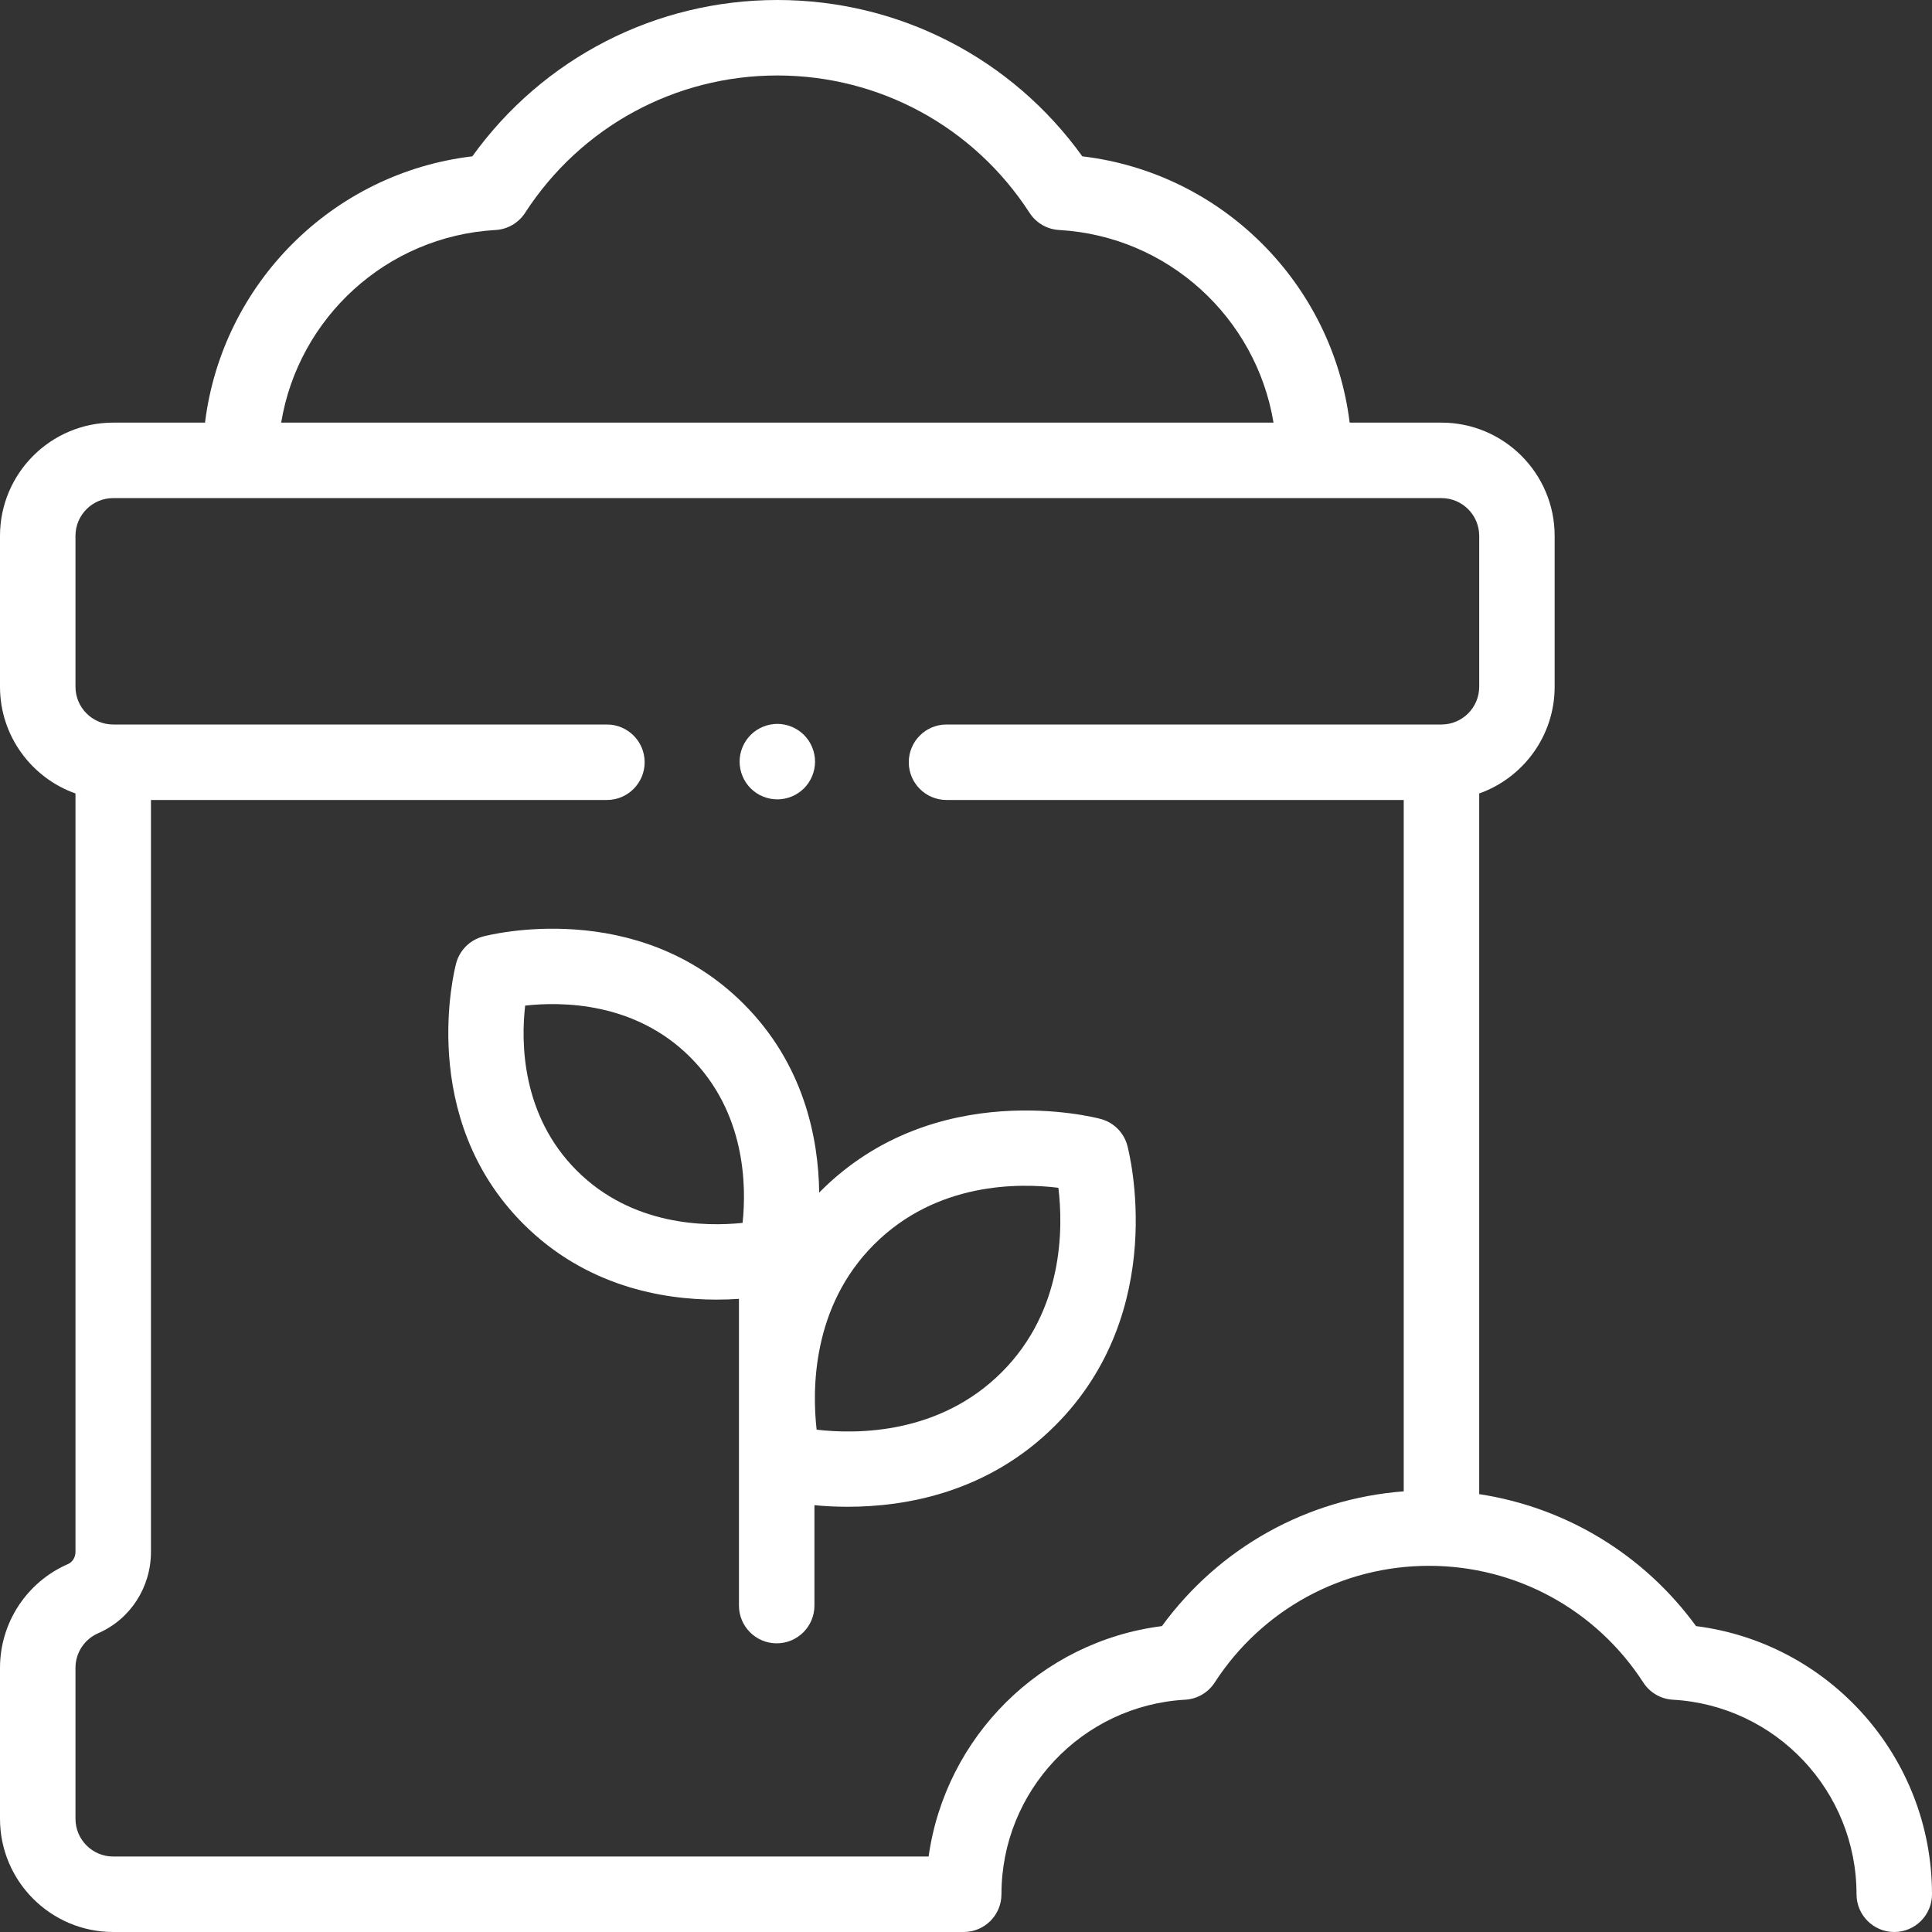<svg width="60" height="60" viewBox="0 0 60 60" fill="none" xmlns="http://www.w3.org/2000/svg">
<rect x="0" y="0" width="60" height="60" fill="#333333" stroke="none"/>
<path d="M34.18 34.749C33.972 34.693 29.046 33.432 25.487 36.99C25.471 37.006 25.456 37.022 25.441 37.038C25.419 35.365 24.978 33.059 23.092 31.174C19.777 27.859 15.19 29.034 14.997 29.085C14.591 29.194 14.274 29.51 14.166 29.916C14.114 30.11 12.94 34.697 16.255 38.011C18.191 39.947 20.571 40.361 22.253 40.361C22.502 40.361 22.735 40.352 22.949 40.337V49.863C22.949 50.51 23.474 51.035 24.121 51.035C24.768 51.035 25.293 50.51 25.293 49.863V46.745C25.597 46.774 25.945 46.794 26.328 46.794C28.135 46.794 30.691 46.35 32.769 44.272C36.327 40.714 35.066 35.787 35.011 35.579C34.903 35.173 34.586 34.857 34.18 34.749ZM17.912 36.354C16.19 34.632 16.179 32.367 16.309 31.23C17.445 31.103 19.718 31.114 21.435 32.831C23.157 34.553 23.184 36.829 23.062 37.978C21.912 38.098 19.628 38.07 17.912 36.354ZM31.111 42.614C29.173 44.553 26.603 44.545 25.361 44.4C25.221 43.162 25.213 40.579 27.145 38.648C29.085 36.707 31.644 36.736 32.869 36.888C33.018 38.111 33.044 40.682 31.111 42.614Z" fill="white"/>
<path d="M52.672 50.5C51.047 48.273 48.628 46.812 45.938 46.402V24.642C47.301 24.158 48.281 22.856 48.281 21.328V16.641C48.281 14.702 46.704 13.125 44.766 13.125H41.915C41.383 8.819 37.966 5.372 33.612 4.855C31.418 1.804 27.919 0 24.141 0C20.363 0 16.864 1.804 14.669 4.855C10.315 5.372 6.898 8.819 6.367 13.125H3.516C1.577 13.125 0 14.702 0 16.641V21.328C0 22.856 0.98 24.158 2.344 24.642V48.196C2.344 48.361 2.252 48.512 2.116 48.571C0.831 49.129 0 50.395 0 51.797V56.484C0 58.423 1.577 60 3.516 60H29.929C30.576 60 31.101 59.475 31.101 58.828C31.101 55.621 33.607 52.967 36.805 52.786C37.179 52.765 37.52 52.567 37.723 52.253C39.193 49.983 41.681 48.628 44.379 48.628C47.076 48.628 49.565 49.983 51.035 52.253C51.238 52.567 51.579 52.765 51.952 52.786C55.151 52.967 57.656 55.621 57.656 58.828C57.656 59.475 58.181 60 58.828 60C59.475 60 60 59.475 60 58.828C60 54.578 56.826 51.028 52.672 50.5ZM15.39 7.143C15.763 7.122 16.104 6.924 16.307 6.61C18.037 3.939 20.966 2.344 24.141 2.344C27.316 2.344 30.244 3.939 31.974 6.61C32.177 6.924 32.518 7.122 32.892 7.143C36.281 7.335 39.013 9.873 39.55 13.125H8.732C9.268 9.873 12.001 7.335 15.39 7.143ZM36.085 50.5C32.32 50.978 29.36 53.941 28.839 57.656H3.516C2.869 57.656 2.344 57.13 2.344 56.484V51.797C2.344 51.33 2.621 50.907 3.05 50.721C4.045 50.289 4.688 49.298 4.688 48.196V24.844H18.848C19.495 24.844 20.02 24.319 20.02 23.672C20.02 23.025 19.495 22.5 18.848 22.5H3.516C2.869 22.5 2.344 21.974 2.344 21.328V16.641C2.344 15.995 2.869 15.469 3.516 15.469H44.766C45.412 15.469 45.938 15.995 45.938 16.641V21.328C45.938 21.974 45.412 22.5 44.766 22.5H29.395C28.747 22.5 28.223 23.025 28.223 23.672C28.223 24.319 28.747 24.844 29.395 24.844H43.594V46.315C40.597 46.542 37.864 48.061 36.085 50.5Z" fill="white"/>
<path d="M24.141 24.825C24.449 24.825 24.751 24.701 24.969 24.482C25.187 24.264 25.312 23.962 25.312 23.653C25.312 23.345 25.187 23.043 24.969 22.825C24.751 22.607 24.449 22.481 24.141 22.481C23.832 22.481 23.53 22.607 23.312 22.825C23.094 23.043 22.969 23.345 22.969 23.653C22.969 23.962 23.094 24.264 23.312 24.482C23.53 24.701 23.832 24.825 24.141 24.825Z" fill="white"/>
</svg>
